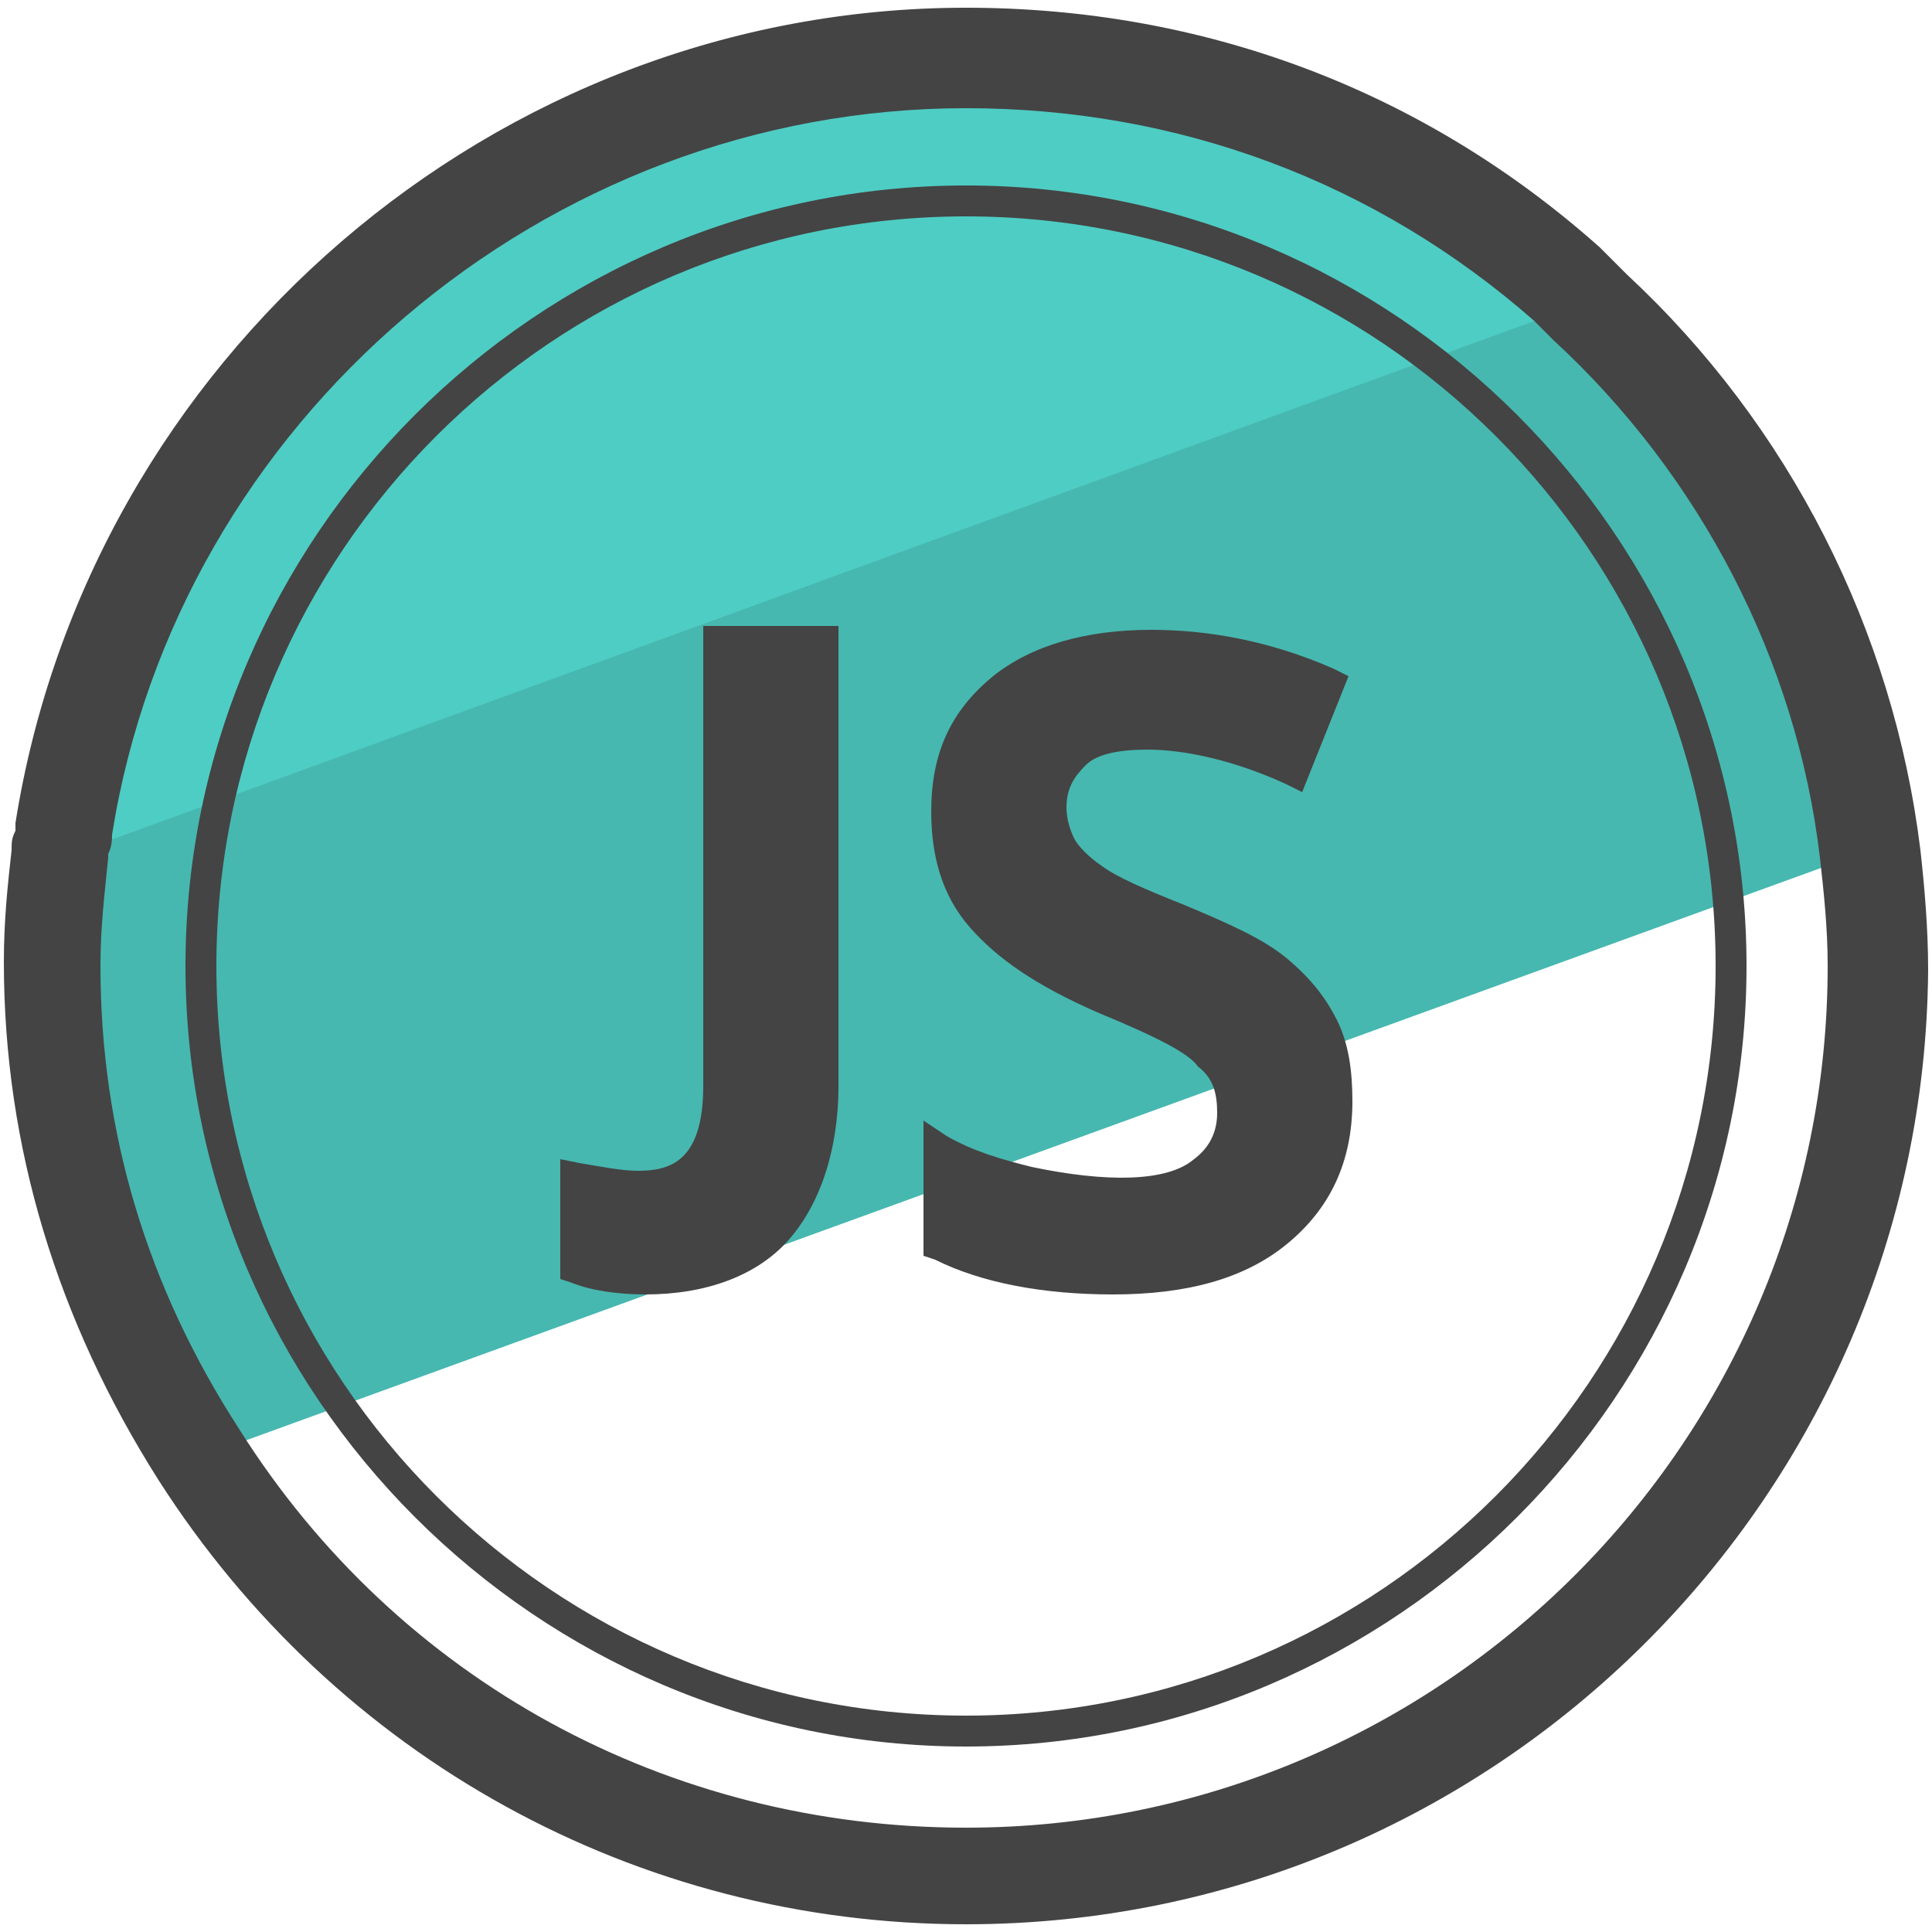 <svg xmlns="http://www.w3.org/2000/svg" id="Camada_1" x="0" y="0" version="1.1" viewBox="0 0 50 50" xml:space="preserve"><style>.st2{fill:#444}</style><path fill="#46b8b0" d="M48.4 22L5.2 37.7C2.8 34 1.4 29.7 1.4 25c0-1 .1-1.9.2-2.8 0-.2.1-.5.1-.7L40.6 7.3c.2.2.4.3.5.5 3.9 3.7 6.6 8.6 7.3 14.2z"/><path fill="#4ecdc4" d="M41.1 7.8L1.6 22.2c0-.2.1-.5.1-.7 1.7-11.3 11.5-20 23.3-20 6 0 11.4 2.2 15.6 5.9.1.1.3.2.5.4z"/><path d="M25 49.8c-8.5 0-16.3-4.3-20.9-11.5-2.6-4.1-4-8.6-4-13.4 0-1.1.1-2 .2-2.9 0-.2 0-.3.1-.5v-.2C2.3 9.3 12.8.2 25 .2c6.1 0 11.8 2.1 16.4 6.2l.2.2.5.5C46.3 11 49 16.3 49.7 22c.1.9.2 2 .2 3.1-.1 13.6-11.2 24.7-24.9 24.7zM2.9 21.6c0 .1 0 .3-.1.5v.1c-.1 1-.2 1.8-.2 2.8 0 4.3 1.2 8.3 3.6 12 4.1 6.5 11.1 10.3 18.8 10.3 12.3 0 22.3-10 22.3-22.3 0-1-.1-1.9-.2-2.8-.6-5.1-3.1-9.9-6.9-13.4l-.2-.2-.3-.3C35.6 4.7 30.5 2.8 25 2.8c-10.9 0-20.4 8.1-22.1 18.8zM40 8.5z" class="st2"/><path d="M25 45.2C13.9 45.2 4.8 36.1 4.8 25S13.9 4.8 25 4.8 45.2 13.9 45.2 25 36.1 45.2 25 45.2zm0-39.6C14.3 5.6 5.6 14.3 5.6 25S14.3 44.4 25 44.4 44.4 35.7 44.4 25 35.7 5.6 25 5.6z" class="st2"/><path d="M18.2 28.1c0 2-.9 2.2-1.7 2.2-.4 0-.9-.1-1.5-.2l-.5-.1v3.1l.3.1c.5.2 1.2.3 1.9.3 1.6 0 2.9-.5 3.7-1.4.8-.9 1.3-2.3 1.3-4V16.2h-3.5v11.9zm16.4-1.7c-.3-.6-.7-1.1-1.3-1.6s-1.5-.9-2.7-1.4c-1-.4-1.7-.7-2.1-1-.3-.2-.6-.5-.7-.7s-.2-.5-.2-.8c0-.5.2-.8.5-1.1.3-.3.9-.4 1.6-.4 1 0 2.3.3 3.6.9l.4.2 1.2-3-.4-.2c-1.6-.7-3.2-1-4.7-1-1.7 0-3.1.4-4.1 1.2-1.1.9-1.6 2-1.6 3.5 0 1.2.3 2.2 1 3s1.7 1.5 3.3 2.2c1.7.7 2.4 1.1 2.6 1.4.4.3.5.7.5 1.2s-.2.9-.6 1.2c-.7.6-2.3.6-4.2.2-.8-.2-1.5-.4-2.2-.8l-.6-.4v3.5l.3.1c1.2.6 2.8.9 4.6.9 1.9 0 3.4-.4 4.5-1.3s1.7-2.1 1.7-3.7c0-.8-.1-1.5-.4-2.1z" class="st2"/></svg>
